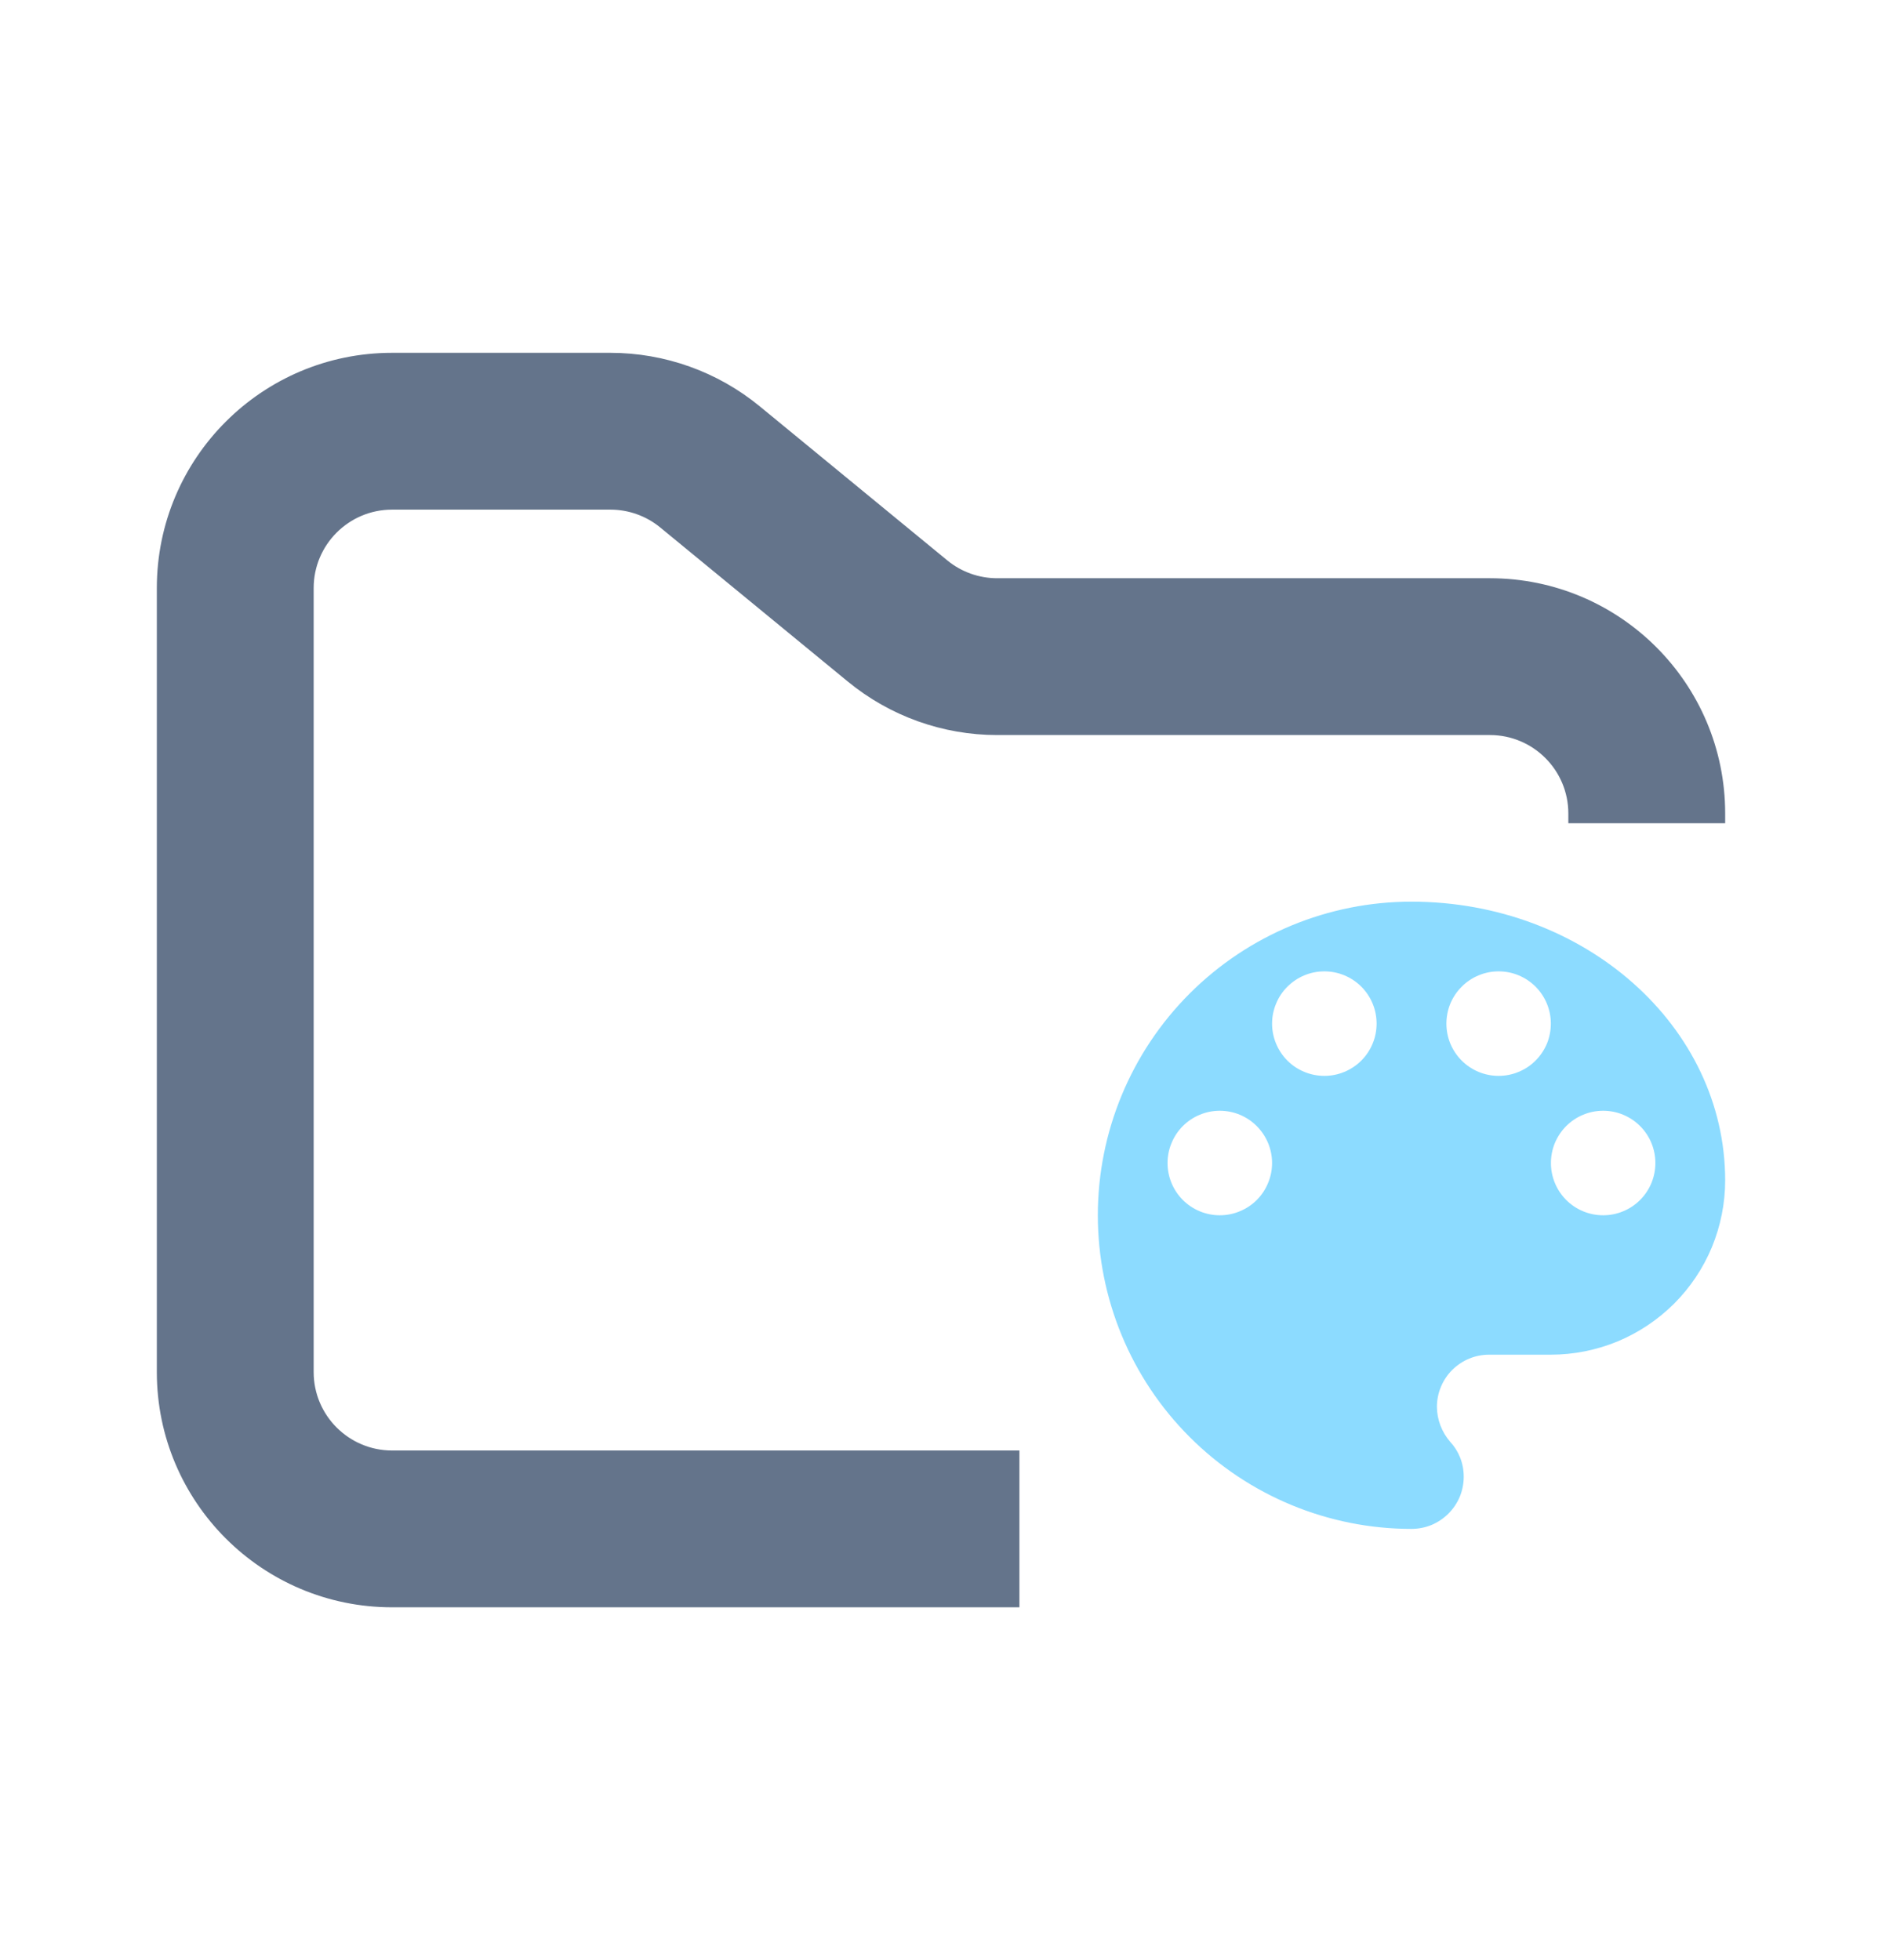 <svg width="24" height="25" viewBox="0 0 24 25" fill="none" xmlns="http://www.w3.org/2000/svg">
<path fill-rule="evenodd" clip-rule="evenodd" d="M5 4.5C3.343 4.5 2 5.843 2 7.5V17.5C2 19.157 3.343 20.5 5 20.5H13V18.5H5C4.448 18.5 4 18.052 4 17.5V7.5C4 6.948 4.448 6.5 5 6.5H7.784C8.015 6.5 8.24 6.58 8.419 6.727L10.812 8.693C11.349 9.134 12.022 9.375 12.716 9.375H19C19.552 9.375 20 9.823 20 10.375V10.5H22V10.375C22 8.718 20.657 7.375 19 7.375H12.716C12.485 7.375 12.26 7.295 12.081 7.148L9.688 5.182C9.151 4.741 8.478 4.5 7.784 4.5H5Z" fill="#64748B"/>
<path fill-rule="evenodd" clip-rule="evenodd" d="M20.444 15.5C20.267 15.5 20.098 15.43 19.973 15.305C19.848 15.18 19.778 15.01 19.778 14.834C19.778 14.746 19.795 14.659 19.828 14.579C19.862 14.498 19.911 14.424 19.973 14.362C20.035 14.3 20.108 14.251 20.189 14.218C20.27 14.184 20.356 14.167 20.444 14.167C20.621 14.167 20.79 14.237 20.915 14.362C21.04 14.487 21.11 14.656 21.11 14.833C21.11 14.921 21.093 15.007 21.06 15.088C21.026 15.169 20.977 15.243 20.915 15.305C20.853 15.367 20.78 15.416 20.699 15.449C20.618 15.483 20.532 15.5 20.444 15.5ZM19.111 13.722C18.934 13.722 18.765 13.652 18.64 13.527C18.515 13.402 18.445 13.233 18.445 13.056C18.445 12.969 18.462 12.882 18.495 12.801C18.529 12.72 18.578 12.646 18.64 12.585C18.701 12.523 18.775 12.473 18.856 12.44C18.937 12.406 19.023 12.389 19.111 12.389C19.288 12.389 19.457 12.459 19.582 12.584C19.707 12.709 19.777 12.879 19.777 13.055C19.777 13.143 19.76 13.23 19.727 13.311C19.693 13.392 19.644 13.465 19.582 13.527C19.52 13.589 19.447 13.638 19.366 13.671C19.285 13.705 19.198 13.722 19.111 13.722ZM16.889 13.722C16.712 13.722 16.542 13.652 16.417 13.527C16.293 13.402 16.222 13.233 16.222 13.056C16.222 12.969 16.239 12.882 16.273 12.801C16.306 12.72 16.355 12.646 16.417 12.585C16.479 12.523 16.553 12.473 16.633 12.44C16.714 12.406 16.801 12.389 16.889 12.389C17.065 12.389 17.235 12.459 17.36 12.584C17.485 12.709 17.555 12.879 17.555 13.055C17.555 13.143 17.538 13.23 17.504 13.311C17.471 13.392 17.422 13.465 17.36 13.527C17.298 13.589 17.224 13.638 17.144 13.671C17.063 13.705 16.976 13.722 16.889 13.722ZM15.555 15.5C15.379 15.5 15.209 15.43 15.084 15.305C14.959 15.18 14.889 15.01 14.889 14.834C14.889 14.746 14.906 14.659 14.94 14.579C14.973 14.498 15.022 14.424 15.084 14.362C15.146 14.3 15.219 14.251 15.3 14.218C15.381 14.184 15.468 14.167 15.555 14.167C15.732 14.167 15.902 14.237 16.026 14.362C16.151 14.487 16.222 14.656 16.222 14.833C16.222 14.921 16.205 15.007 16.171 15.088C16.138 15.169 16.089 15.243 16.027 15.305C15.965 15.367 15.891 15.416 15.81 15.449C15.73 15.483 15.643 15.5 15.555 15.5ZM17.999 11.5C16.939 11.5 15.921 11.922 15.171 12.672C14.421 13.422 14 14.439 14 15.5C14 16.561 14.421 17.578 15.171 18.328C15.921 19.078 16.939 19.5 17.999 19.5C18.087 19.5 18.174 19.483 18.255 19.45C18.335 19.416 18.409 19.367 18.471 19.305C18.533 19.243 18.582 19.17 18.616 19.089C18.649 19.008 18.666 18.921 18.666 18.834C18.666 18.659 18.6 18.504 18.493 18.389C18.386 18.265 18.326 18.108 18.324 17.945C18.324 17.857 18.341 17.77 18.375 17.689C18.408 17.608 18.457 17.535 18.519 17.473C18.581 17.411 18.655 17.362 18.736 17.328C18.816 17.295 18.903 17.278 18.991 17.278H19.777C20.069 17.278 20.358 17.22 20.628 17.109C20.897 16.997 21.142 16.833 21.349 16.627C21.555 16.421 21.719 16.176 21.831 15.906C21.942 15.636 22 15.347 22 15.055C22 13.091 20.209 11.5 17.999 11.5Z" fill="#8CDBFF"/>
</svg>
